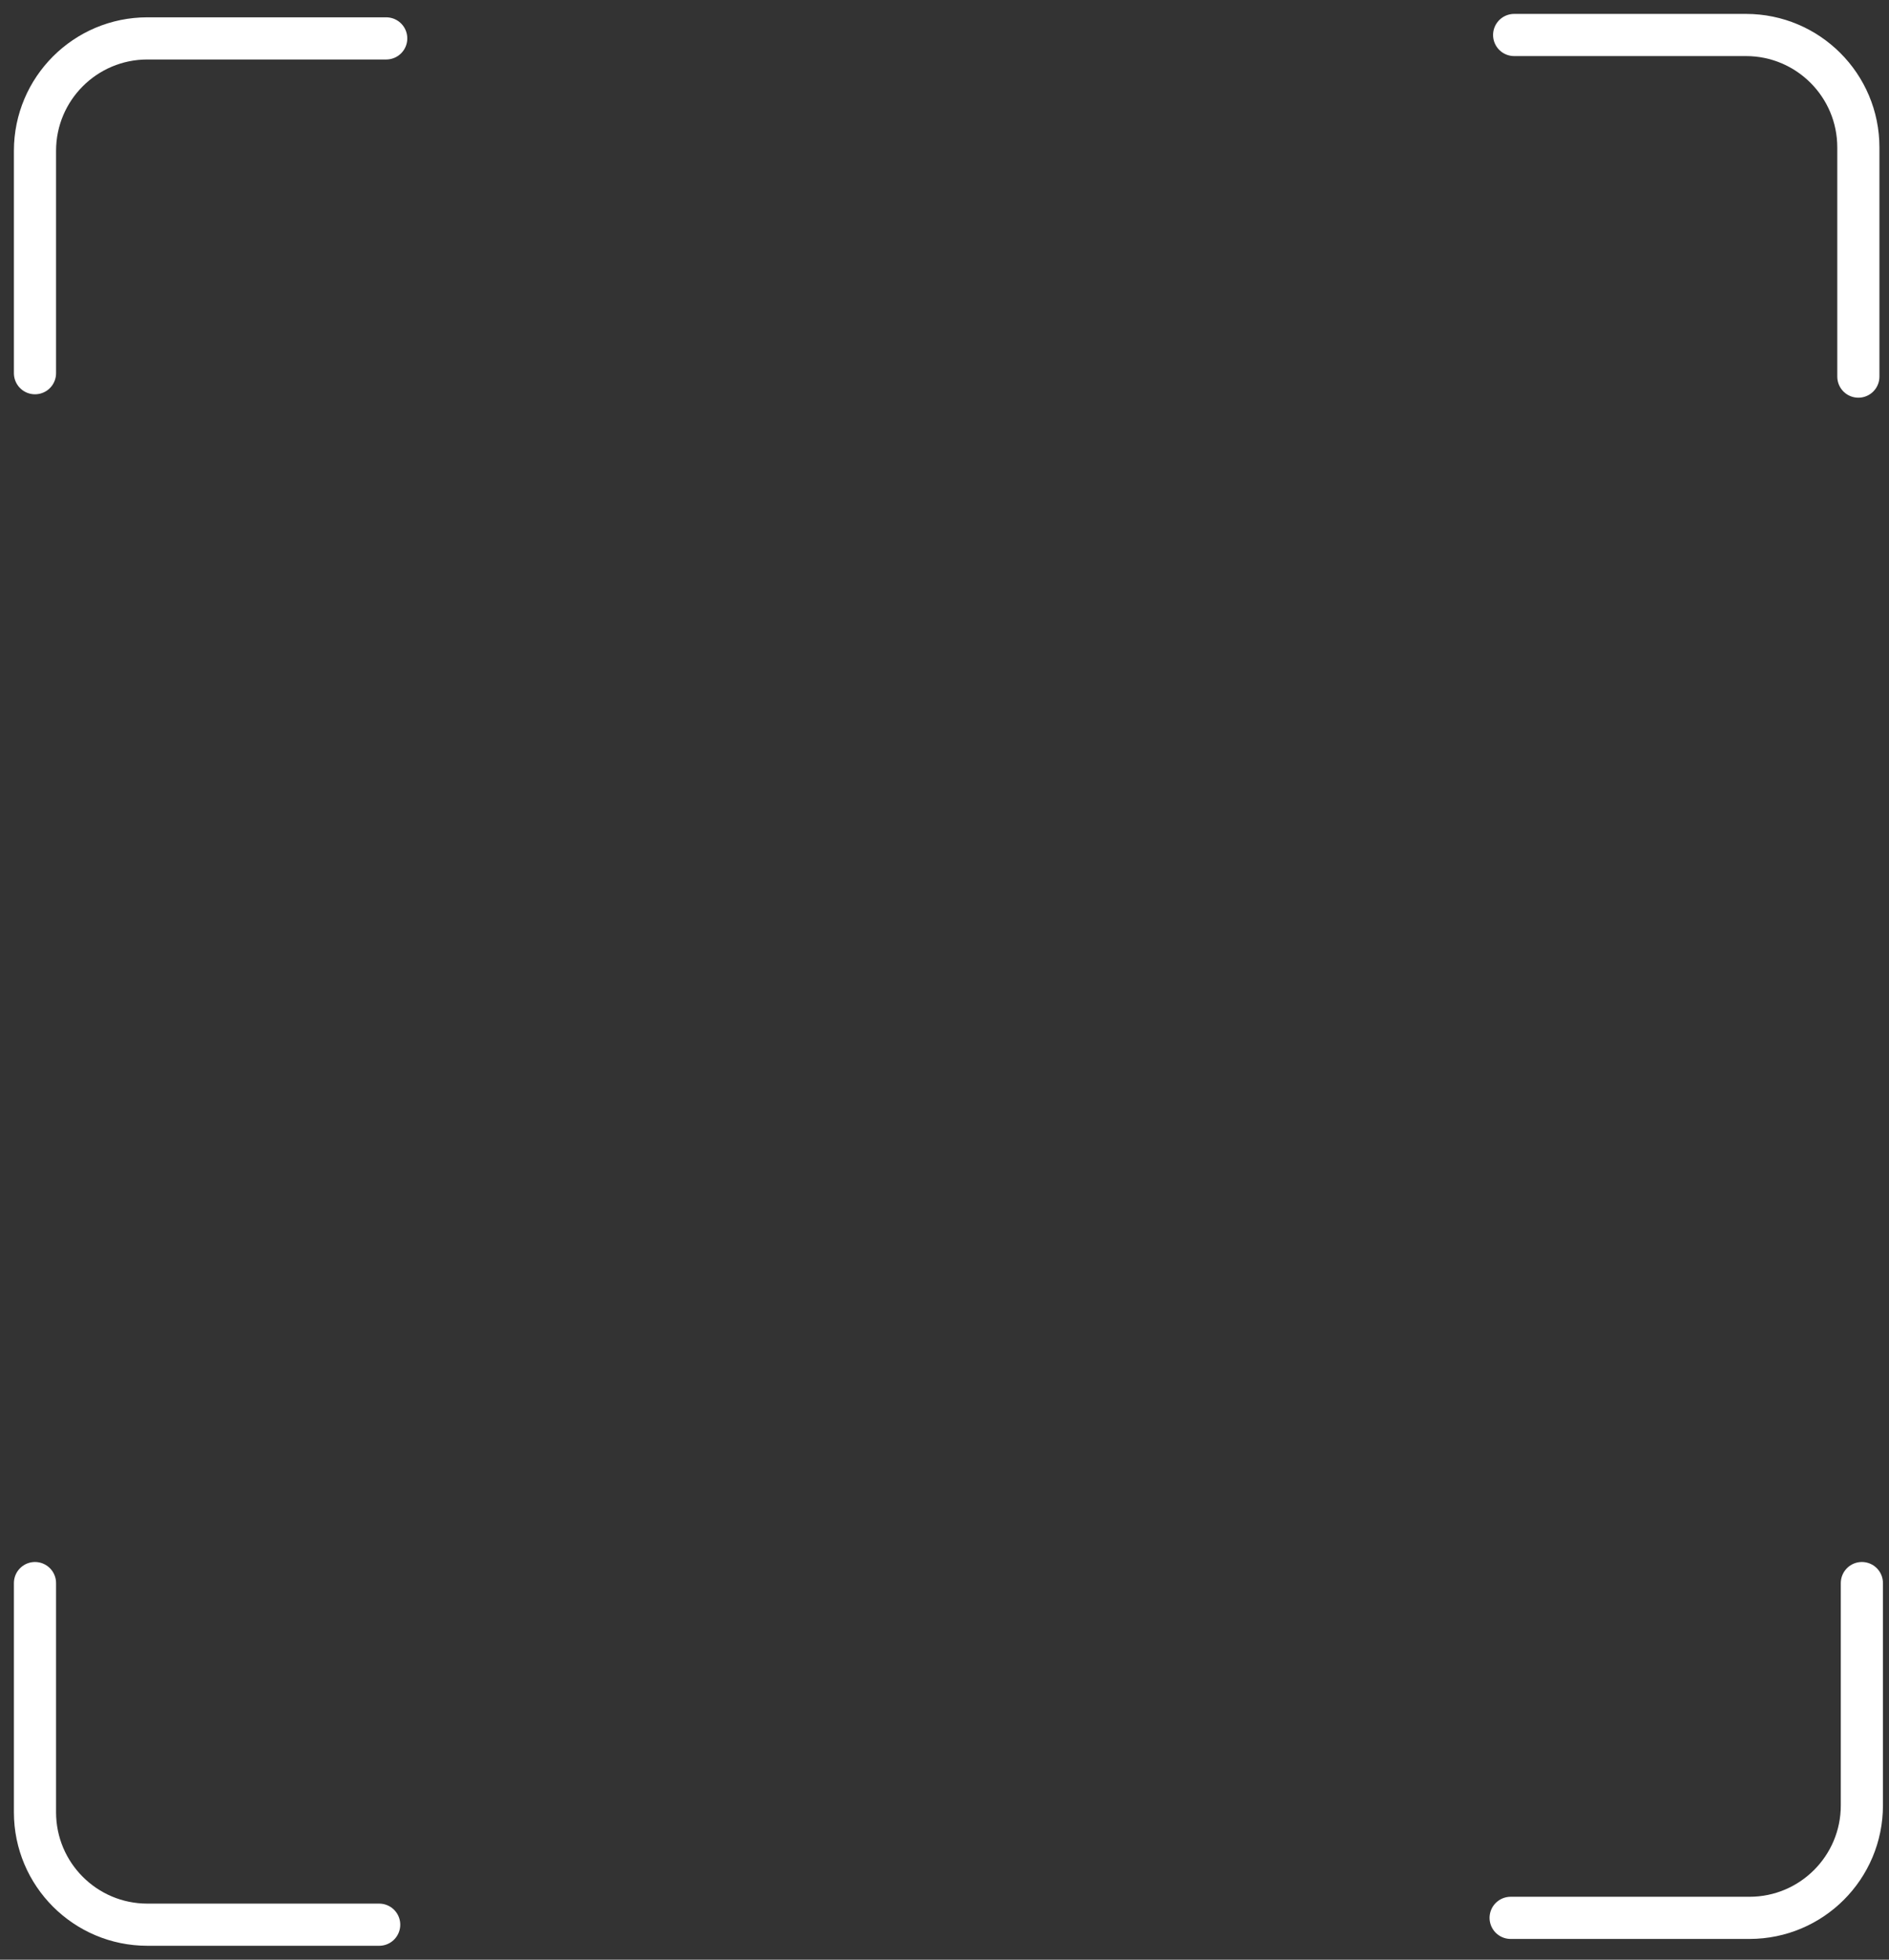 <svg width="108" height="112" viewBox="0 0 108 112" fill="none" xmlns="http://www.w3.org/2000/svg">
<rect x="0" y="0" width="108" height="112" fill="#333333" stroke="none"/>
<path d="M22.081 2.195H8.426C4.877 2.195 2 5.072 2 8.621V21.329" stroke="#FFFFFF" stroke-width="2.41" stroke-linecap="round"/>
<path d="M106.248 21.524L106.248 8.426C106.248 4.877 103.371 2 99.822 2L86.569 2" stroke="#FFFFFF" stroke-width="2.41" stroke-linecap="round"/>
<path d="M86.368 109.609L100.023 109.609C103.572 109.609 106.449 106.732 106.449 103.183L106.449 90.476" stroke="#FFFFFF" stroke-width="2.41" stroke-linecap="round"/>
<path d="M2 90.476L2 103.574C2 107.123 4.877 110 8.426 110L21.679 110" stroke="#FFFFFF" stroke-width="2.41" stroke-linecap="round"/>
</svg>
